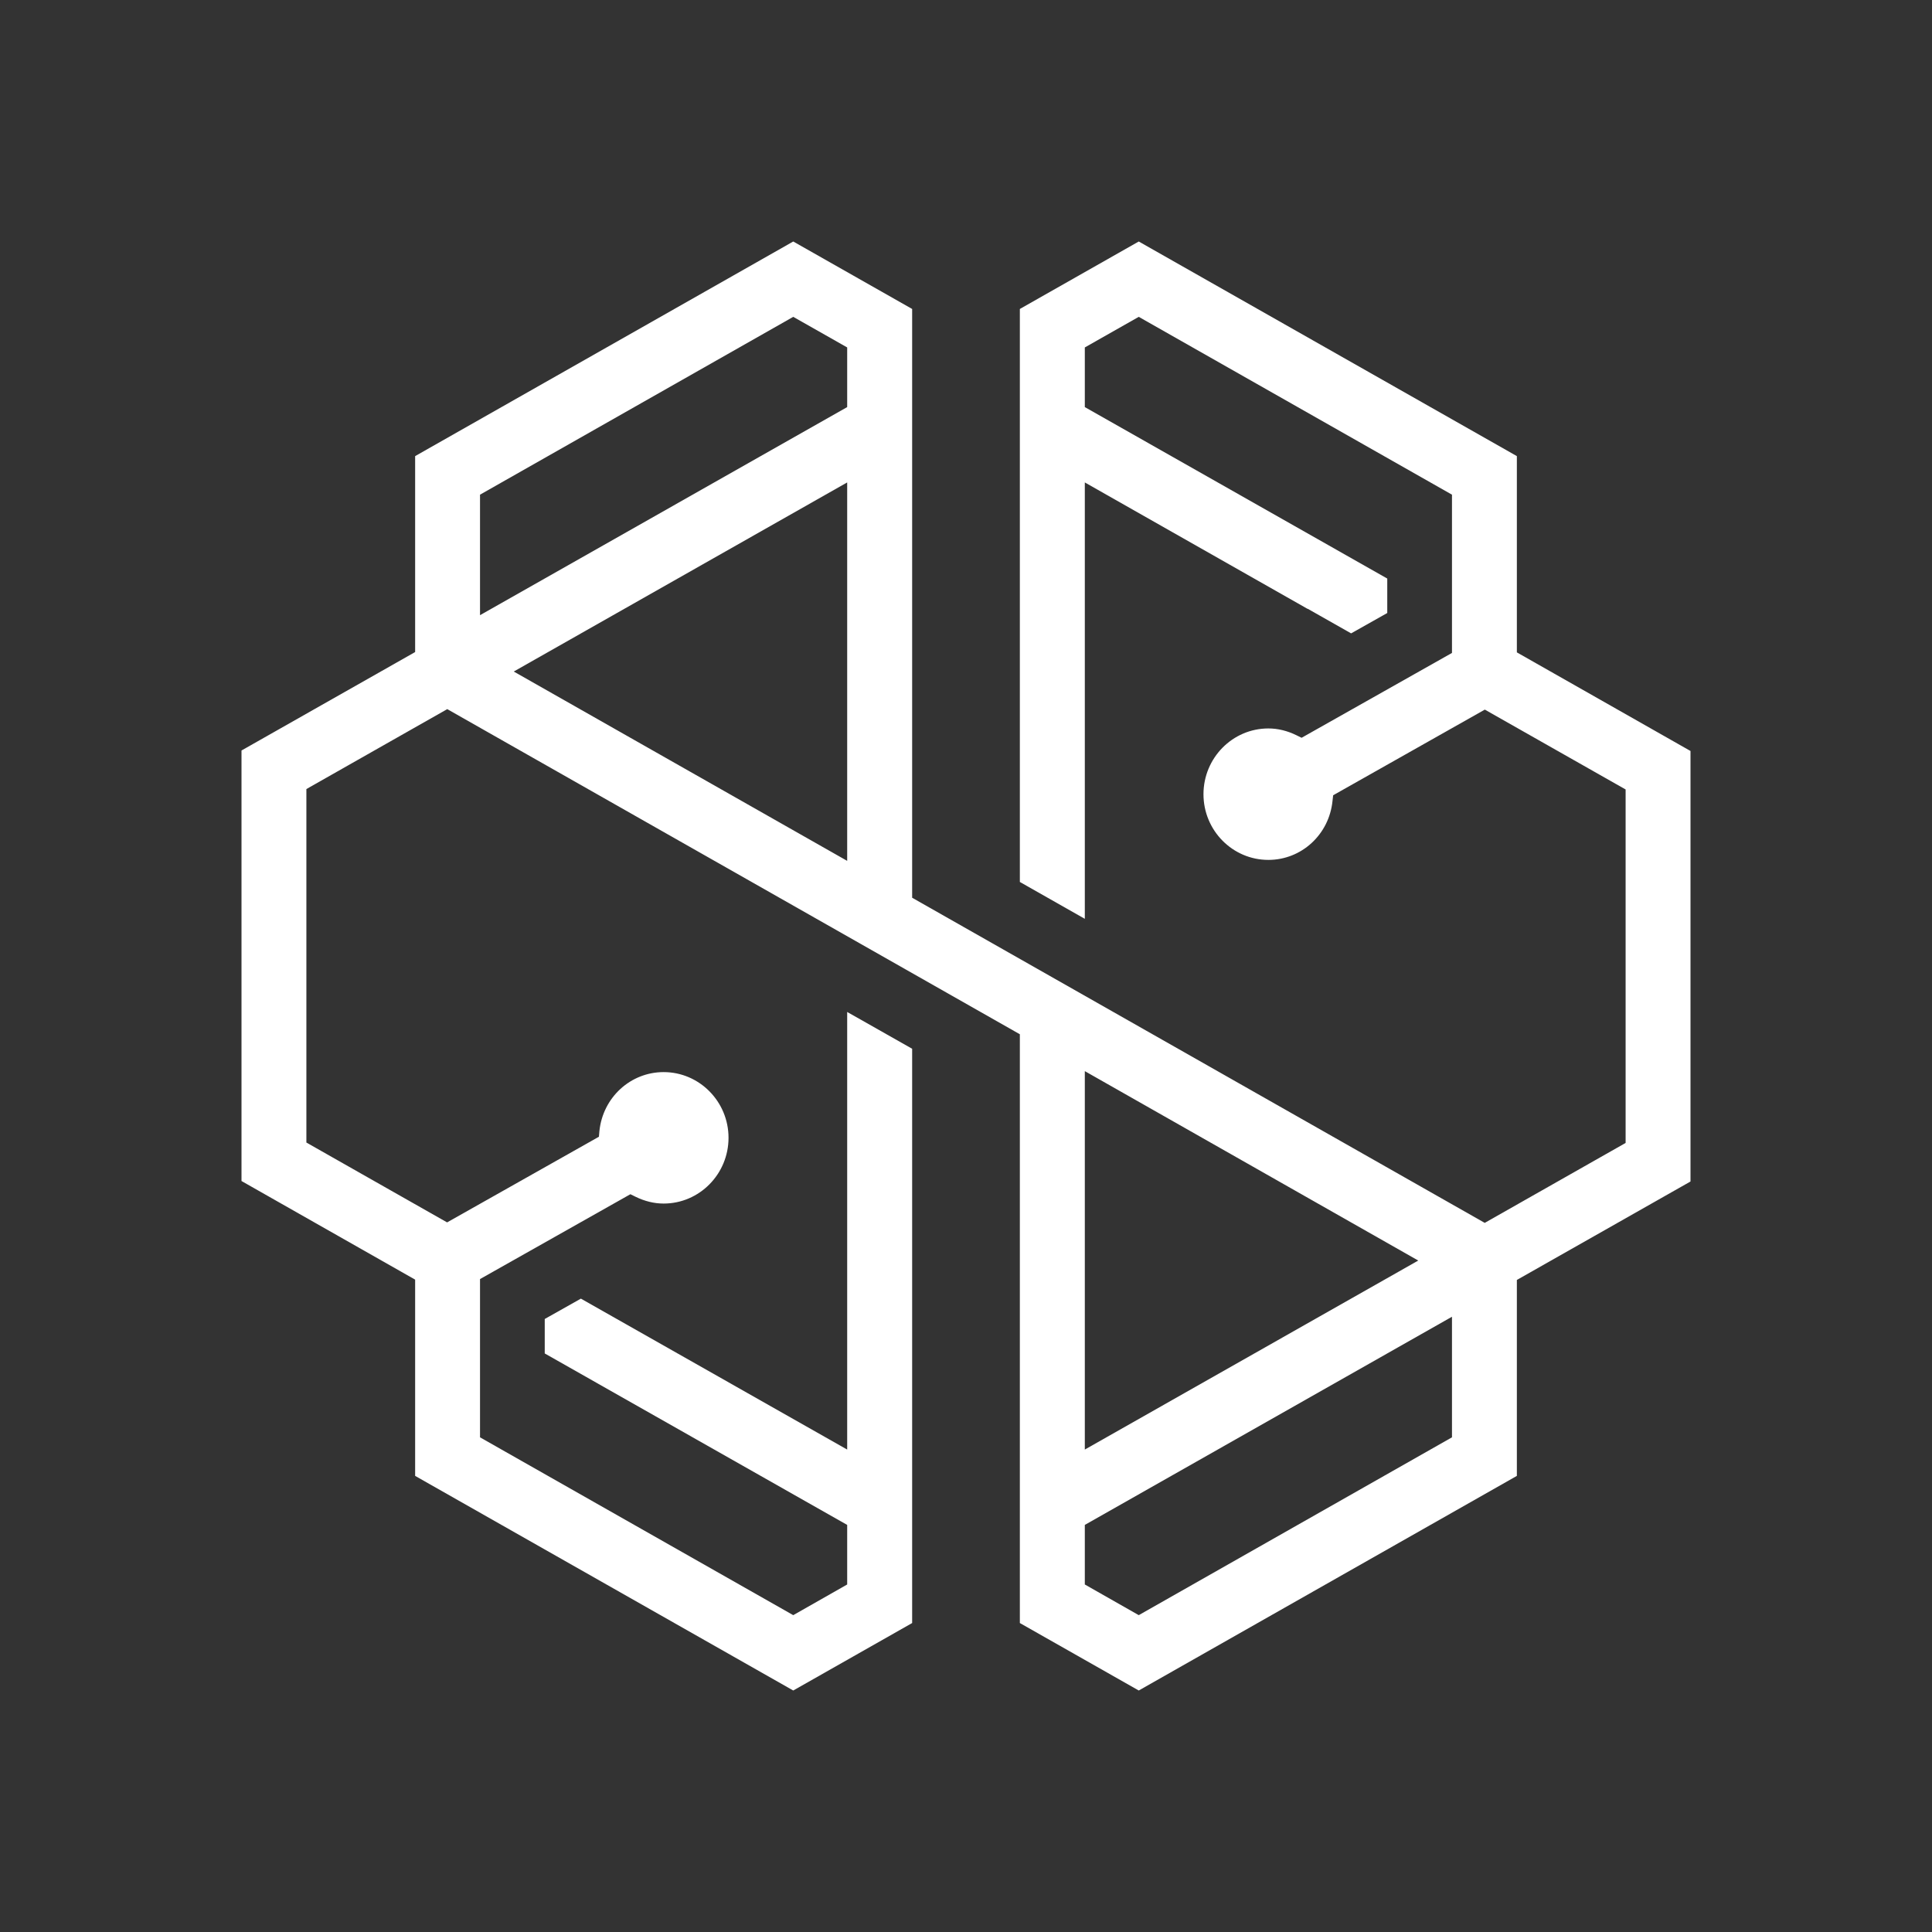 <svg width="24" height="24" viewBox="0 0 24 24" fill="none" xmlns="http://www.w3.org/2000/svg">
<rect x="0" y="0" width="24" height="24" fill="#333333" stroke="none"/>
<path fill-rule="evenodd" clip-rule="evenodd" d="M14.146 3L12.669 3.838V10.956L13.476 11.414V5.993L16.244 7.564L16.246 7.563L16.784 7.868L17.233 7.615V7.187L13.476 5.057V4.316L14.146 3.936L18.037 6.145V8.111L16.169 9.165L16.106 9.134C15.992 9.078 15.874 9.049 15.756 9.049C15.311 9.049 14.95 9.416 14.95 9.866C14.95 10.316 15.311 10.682 15.756 10.682C16.168 10.682 16.511 10.367 16.553 9.949L16.561 9.879L18.445 8.815L20.194 9.807V14.198L18.444 15.191L11.331 11.152V3.838L9.854 3L5.157 5.666V8.1L3 9.323V14.671L5.157 15.896V18.334L9.854 21L11.331 20.162V13.028L10.524 12.571V18.007L7.216 16.132L6.767 16.385V16.813L10.524 18.943V19.683L9.854 20.064L5.963 17.855V15.889L7.831 14.835L7.894 14.866C8.008 14.922 8.126 14.951 8.244 14.951C8.688 14.951 9.05 14.585 9.05 14.134C9.05 13.684 8.688 13.318 8.244 13.318C7.832 13.318 7.489 13.633 7.446 14.051L7.44 14.121L5.554 15.185L3.806 14.193V9.802L5.556 8.809L12.669 12.848V20.162L14.146 21L18.843 18.334V15.9L21 14.677V9.329L18.843 8.104V5.666L14.146 3ZM5.963 6.145L9.854 3.936L10.524 4.316V5.057L5.963 7.642V6.145ZM6.382 8.342L10.524 5.993V10.694L6.382 8.342ZM13.476 13.306L17.618 15.659L13.476 18.007V13.306ZM13.476 19.683V18.943L18.037 16.357V17.855L14.146 20.064L13.476 19.683Z" fill="white"/>
</svg>
